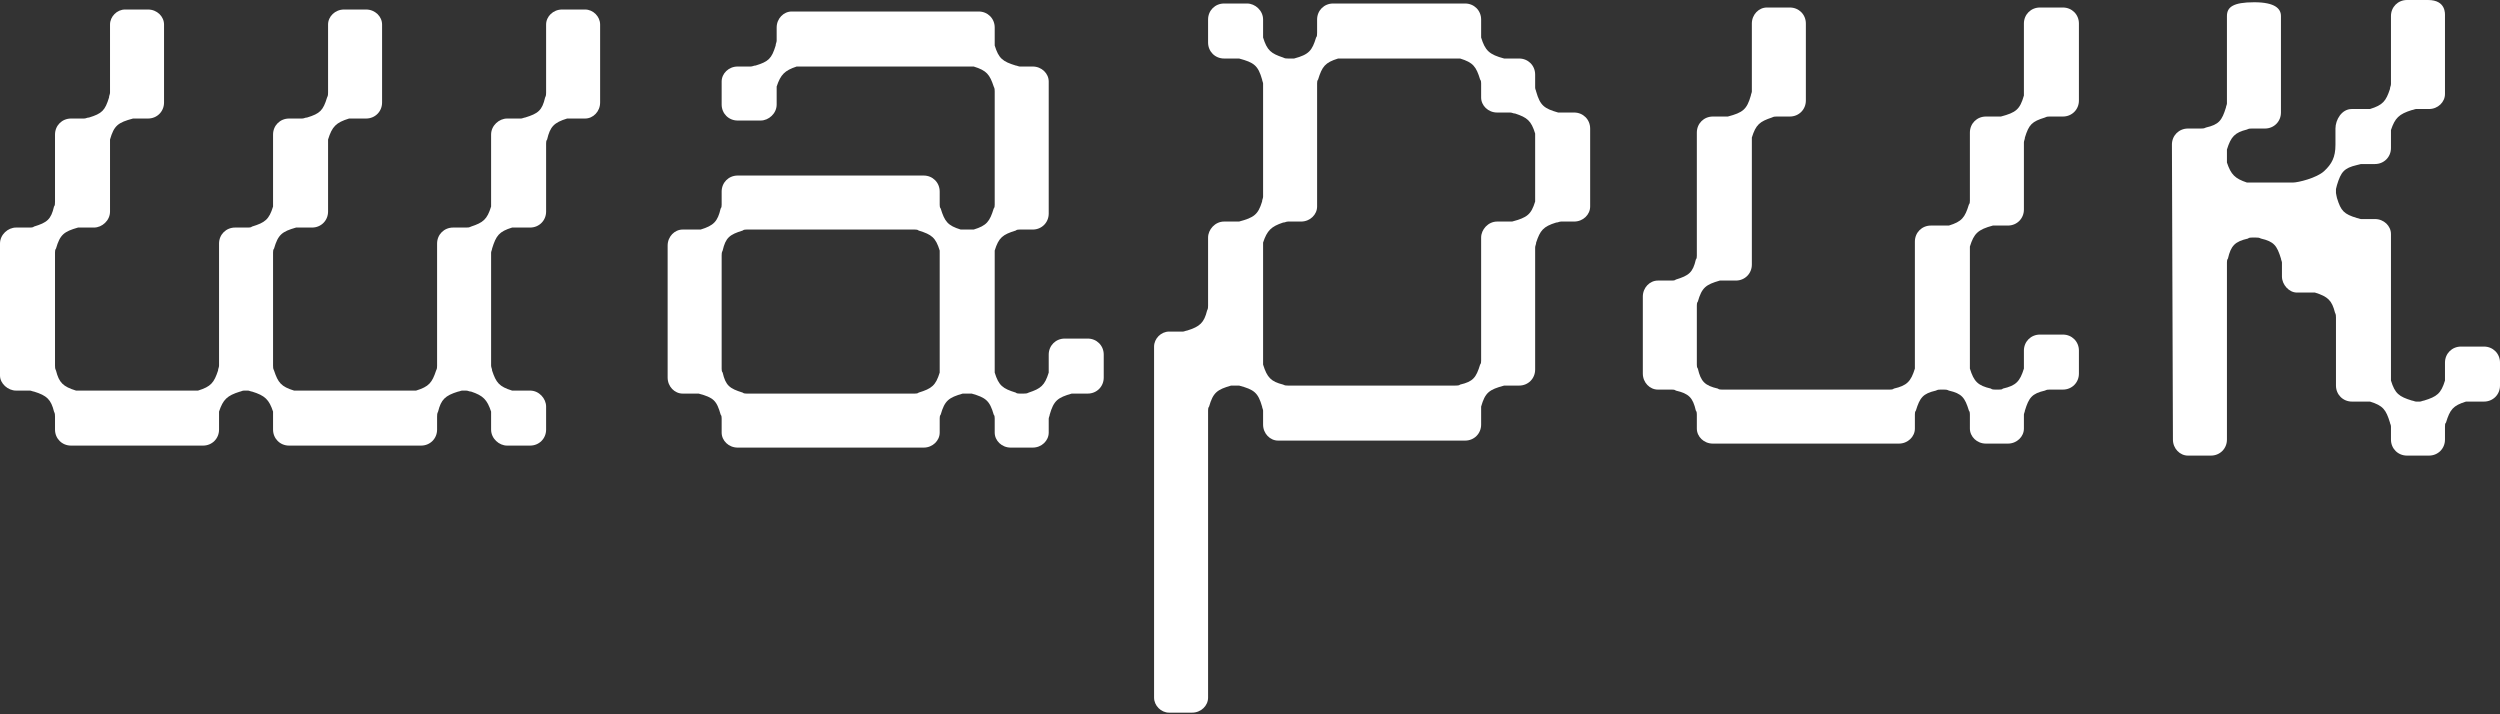<svg width="1071" height="306" viewBox="0 0 1071 306" fill="none" xmlns="http://www.w3.org/2000/svg">
<rect x="0" y="0" width="1071" height="306" fill="#333333" stroke="none"/>
<path d="M355.861 168.612H332.723H319.868C319.44 168.612 318.583 168.612 318.154 168.184C312.584 166.47 310.87 165.184 309.584 159.614C309.156 159.185 309.156 158.328 309.156 157.9V145.045V121.907V109.481C309.156 108.624 309.156 108.195 309.584 107.338C310.87 101.768 312.584 100.483 318.154 98.769C318.583 98.34 319.44 98.34 319.868 98.34H332.723H355.861H379.428H391.854C392.282 98.34 393.139 98.34 393.568 98.769C399.138 100.483 400.852 101.768 402.566 107.338C402.566 108.195 402.566 108.624 402.566 109.481V121.907V145.045V157.9C402.566 158.328 402.566 159.185 402.566 159.614C400.852 165.184 399.138 166.47 393.568 168.184C393.139 168.612 392.282 168.612 391.854 168.612H379.428H355.861ZM449.271 159.614C447.557 165.184 445.843 166.47 440.701 168.184C439.844 168.612 439.416 168.612 438.559 168.612H436.845C436.416 168.612 435.559 168.612 435.131 168.184C429.56 166.47 427.847 165.184 426.133 159.614C426.133 159.185 426.133 158.328 426.133 157.9V145.045V121.907V109.481C426.133 108.624 426.133 108.195 426.133 107.338C427.847 101.768 429.56 100.483 435.131 98.769C435.559 98.34 436.416 98.34 436.845 98.34H442.415C446.271 98.34 449.271 95.341 449.271 91.484V75.202V51.635V34.924C449.271 31.496 446.271 28.497 442.415 28.497H436.845C436.416 28.497 435.559 28.069 435.131 28.069C429.56 26.355 427.847 25.069 426.133 19.499C426.133 18.642 426.133 18.213 426.133 17.356V11.786C426.133 7.93 423.133 4.93 419.277 4.93H402.566H379.428H355.861H339.15C335.722 4.93 332.723 7.93 332.723 11.786V17.356C332.723 18.213 332.294 18.642 332.294 19.499C330.58 25.069 329.295 26.355 323.724 28.069C322.867 28.069 322.439 28.497 321.582 28.497H316.012C312.155 28.497 309.156 31.496 309.156 34.924V44.779C309.156 48.636 312.155 51.635 316.012 51.635H325.867C329.295 51.635 332.723 48.636 332.723 44.779V39.209C332.723 38.352 332.723 37.924 332.723 37.067C334.437 31.925 336.15 30.211 341.292 28.497C342.149 28.497 342.578 28.497 343.435 28.497H355.861H379.428H402.566H414.992C415.849 28.497 416.277 28.497 417.134 28.497C422.705 30.211 423.99 31.925 425.704 37.067C426.133 37.924 426.133 38.352 426.133 39.209V51.635V75.202V87.628C426.133 88.057 426.133 88.913 425.704 89.342C423.99 94.912 422.705 96.626 417.134 98.34C416.277 98.34 415.849 98.34 414.992 98.34H413.707C412.85 98.34 412.421 98.34 411.564 98.34C405.994 96.626 404.708 94.912 402.994 89.342C402.566 88.913 402.566 88.057 402.566 87.628V82.058C402.566 78.201 399.566 75.202 395.71 75.202H379.428H355.861H332.723H316.012C312.155 75.202 309.156 78.201 309.156 82.058V87.628C309.156 88.057 309.156 88.913 308.727 89.342C307.442 94.912 305.728 96.626 300.158 98.34C299.729 98.34 298.872 98.34 298.444 98.34H292.445C289.017 98.34 286.018 101.34 286.018 105.196V121.907V145.045V161.756C286.018 165.613 289.017 168.612 292.445 168.612H299.301C305.728 170.326 307.013 171.611 308.727 177.61C309.156 178.039 309.156 178.896 309.156 179.324V185.323C309.156 188.751 312.155 191.75 316.012 191.75H332.723H355.861H379.428H395.71C399.566 191.75 402.566 188.751 402.566 185.323V179.324C402.566 178.896 402.566 178.039 402.994 177.61C404.708 171.611 406.422 170.326 412.421 168.612H416.277C422.276 170.326 423.99 171.611 425.704 177.61C426.133 178.039 426.133 178.896 426.133 179.324V185.323C426.133 188.751 429.132 191.75 432.988 191.75H442.415C446.271 191.75 449.271 188.751 449.271 185.323V179.324C449.271 178.896 449.699 178.039 449.699 177.61C451.413 171.611 453.127 170.326 459.126 168.612H465.982C469.838 168.612 472.838 165.613 472.838 161.756V151.901C472.838 148.045 469.838 145.045 465.982 145.045H456.127C452.27 145.045 449.271 148.045 449.271 151.901V157.9C449.271 158.328 449.271 159.185 449.271 159.614Z" fill="white"/>
<path d="M657.656 84.2C657.656 85.057 657.656 85.486 657.656 86.343C655.942 91.913 654.228 93.198 647.801 94.912H641.373C637.517 94.912 634.518 98.34 634.518 101.768V118.479V142.046V154.472C634.518 154.9 634.518 155.757 634.089 156.186C632.375 161.756 631.09 163.47 625.519 164.756C625.091 165.184 624.234 165.184 623.377 165.184H610.951H587.813H564.246H551.82C550.963 165.184 550.534 165.184 549.677 164.756C544.535 163.47 542.821 161.756 541.108 156.186C541.108 155.757 541.108 154.9 541.108 154.472V142.046V118.479V106.053C541.108 105.196 541.108 104.768 541.108 103.911C542.821 98.769 544.535 97.055 549.677 95.341C550.534 95.341 550.963 94.912 551.82 94.912H557.39C561.246 94.912 564.246 91.913 564.246 88.485V71.774V48.207V35.781C564.246 35.353 564.246 34.496 564.674 34.067C566.388 28.497 567.674 26.783 573.244 25.069C573.672 25.069 574.529 25.069 574.958 25.069H587.813H610.951H623.377C624.234 25.069 625.091 25.069 625.519 25.069C631.09 26.783 632.375 28.497 634.089 34.067C634.518 34.496 634.518 35.353 634.518 35.781V41.78C634.518 45.208 637.517 48.207 641.373 48.207H646.944C647.801 48.207 648.229 48.636 649.086 48.636C654.228 50.35 655.942 51.635 657.656 57.206C657.656 58.062 657.656 58.491 657.656 59.348V71.774V84.2ZM667.511 48.207C661.512 46.493 659.798 45.208 658.084 39.209C658.084 38.781 657.656 38.352 657.656 37.495V31.925C657.656 28.069 654.656 25.069 650.8 25.069H644.373C637.945 23.355 636.232 21.641 634.518 16.071C634.518 15.642 634.518 14.785 634.518 13.928V8.358C634.518 4.502 631.518 1.502 627.662 1.502H610.951H587.813H571.102C567.245 1.502 564.246 4.502 564.246 8.358V13.928C564.246 14.785 564.246 15.642 563.817 16.071C562.103 21.641 560.818 23.355 554.391 25.069H551.82C550.963 25.069 550.534 25.069 549.677 24.641C544.535 22.927 542.821 21.641 541.108 16.071C541.108 15.642 541.108 14.785 541.108 14.357V8.358C541.108 4.502 537.68 1.502 534.252 1.502H524.397C520.54 1.502 517.541 4.502 517.541 8.358V18.213C517.541 22.07 520.54 25.069 524.397 25.069H531.252C531.252 25.069 531.252 25.069 530.824 25.069C537.251 26.783 538.965 28.069 540.679 34.067C540.679 34.496 541.108 35.353 541.108 35.781V48.207V71.774V84.2C541.108 85.057 540.679 85.486 540.679 86.343C538.965 91.913 537.251 93.198 530.824 94.912C531.252 94.912 531.252 94.912 531.252 94.912H524.397C520.54 94.912 517.541 98.34 517.541 101.768V118.479V130.905C517.541 131.762 517.541 132.191 517.112 133.048C515.827 138.189 514.113 139.903 508.543 141.617C508.114 141.617 507.257 142.046 506.829 142.046H500.83C497.402 142.046 494.403 145.045 494.403 148.473V165.184V188.751V211.889V235.456V258.594V282.161V298.872C494.403 302.3 497.402 305.299 500.83 305.299H510.685C514.541 305.299 517.541 302.3 517.541 298.872V282.161V258.594V235.456V211.889V188.751V175.896C517.541 175.468 517.541 174.611 517.969 174.182C519.683 168.184 521.397 166.898 527.396 165.184H531.252H530.824C537.251 166.898 538.965 168.184 540.679 174.182C540.679 174.611 541.108 175.468 541.108 175.896V181.895C541.108 185.751 544.107 188.751 547.535 188.751H564.246H587.813H610.951H627.662C631.518 188.751 634.518 185.751 634.518 181.895V175.896C634.518 175.468 634.518 174.611 634.518 174.182C636.232 168.184 637.945 166.898 644.373 165.184H650.8C654.656 165.184 657.656 162.185 657.656 158.328V142.046V118.479V106.053C657.656 105.196 658.084 104.768 658.084 103.911C659.798 98.769 661.084 97.055 666.654 95.341C667.511 95.341 667.939 94.912 668.796 94.912H674.367C678.223 94.912 681.223 91.913 681.223 88.485V71.774V55.063C681.223 51.207 678.223 48.207 674.367 48.207H667.511Z" fill="white"/>
<path d="M23.567 178.468L23.567 184.038C23.567 187.894 26.566 190.894 30.422 190.894L47.133 190.894L70.272 190.894L86.983 190.894C90.839 190.894 93.838 187.894 93.838 184.038L93.838 178.468C93.838 177.611 93.838 177.182 93.838 176.325C95.552 171.183 97.266 169.47 102.837 167.756C103.265 167.756 103.694 167.327 104.551 167.327L106.265 167.327C106.693 167.327 107.55 167.756 107.979 167.756C113.549 169.47 115.263 171.183 116.977 176.325C116.977 177.182 116.977 177.611 116.977 178.468L116.977 184.038C116.977 187.894 119.976 190.894 123.833 190.894L140.544 190.894L163.682 190.894L180.393 190.894C184.249 190.894 187.249 187.894 187.249 184.038L187.249 178.468C187.249 177.611 187.249 177.182 187.677 176.325C188.962 171.183 190.676 169.47 196.247 167.756C196.675 167.756 197.532 167.327 197.961 167.327L199.675 167.327C200.532 167.327 200.96 167.756 201.817 167.756C206.959 169.469 208.673 171.183 210.387 176.325C210.387 177.182 210.387 177.611 210.387 178.468L210.387 184.038C210.387 187.894 213.815 190.894 217.243 190.894L227.098 190.894C230.954 190.894 233.954 187.894 233.954 184.038L233.954 174.183C233.954 170.755 230.954 167.327 227.098 167.327L221.527 167.327C220.67 167.327 220.242 167.327 219.385 167.327C213.815 165.613 212.529 163.899 210.815 158.757C210.815 157.9 210.387 157.472 210.387 156.615L210.387 144.189L210.387 120.622L210.387 108.196C210.387 107.767 210.815 106.91 210.815 106.482C212.529 100.912 213.815 99.198 219.385 97.484C220.242 97.484 220.67 97.484 221.527 97.484L227.098 97.484C230.954 97.484 233.954 94.484 233.954 90.628L233.954 73.917L233.954 61.491C233.954 61.062 233.954 60.206 234.382 59.777C235.667 54.207 237.381 52.493 242.952 50.779C243.38 50.779 244.237 50.779 244.666 50.779L250.664 50.779C254.092 50.779 257.092 47.779 257.092 43.923L257.092 27.212L257.092 10.501C257.092 7.073 254.092 4.074 250.664 4.074L240.809 4.074C236.953 4.074 233.954 7.073 233.954 10.501L233.954 27.212L233.954 39.638C233.954 40.495 233.954 40.924 233.525 41.781C232.24 47.351 230.526 48.636 224.955 50.35C224.527 50.35 223.67 50.779 223.241 50.779L217.243 50.779C213.815 50.779 210.387 53.778 210.387 57.635L210.387 73.917L210.387 86.343C210.387 87.2 210.387 87.629 210.387 88.486C208.673 94.056 206.959 95.341 201.817 97.055C200.96 97.484 200.532 97.484 199.675 97.484L194.104 97.484C190.248 97.484 187.249 100.483 187.249 104.34L187.249 120.622L187.249 144.189L187.249 156.615C187.249 157.472 187.249 157.9 186.82 158.757C185.106 163.899 183.821 165.613 178.25 167.327C177.822 167.327 176.965 167.327 176.536 167.327L163.682 167.327L140.544 167.327L128.117 167.327C127.26 167.327 126.832 167.327 125.975 167.327C120.405 165.613 119.119 163.899 117.405 158.757C116.977 157.9 116.977 157.472 116.977 156.615L116.977 144.189L116.977 120.622L116.977 108.196C116.977 107.767 116.977 106.91 117.405 106.482C119.119 100.483 120.833 99.198 126.832 97.484L133.688 97.484C137.544 97.484 140.543 94.484 140.543 90.628L140.543 73.917L140.543 61.491C140.543 61.062 140.543 60.206 140.543 59.777C142.257 54.207 143.971 52.493 149.542 50.779C149.97 50.779 150.827 50.779 151.256 50.779L156.826 50.779C160.682 50.779 163.682 47.779 163.682 43.923L163.682 27.212L163.682 10.501C163.682 7.073 160.682 4.074 156.826 4.074L147.399 4.074C143.543 4.074 140.543 7.073 140.543 10.501L140.543 27.212L140.543 39.638C140.543 40.495 140.543 40.924 140.115 41.781C138.401 47.351 137.116 48.636 131.545 50.35C130.688 50.35 130.26 50.779 129.403 50.779L123.833 50.779C119.976 50.779 116.977 53.778 116.977 57.635L116.977 73.917L116.977 86.343C116.977 87.2 116.977 88.057 116.977 88.486C115.263 94.056 113.549 95.341 107.979 97.055C107.55 97.484 106.693 97.484 106.265 97.484L100.694 97.484C96.838 97.484 93.838 100.483 93.838 104.34L93.838 120.622L93.838 144.189L93.838 156.615C93.838 157.472 93.41 157.9 93.41 158.757C91.696 163.899 90.411 165.613 84.84 167.327C83.983 167.327 83.555 167.327 82.698 167.327L70.272 167.327L47.133 167.327L34.279 167.327C33.85 167.327 32.993 167.327 32.565 167.327C26.995 165.613 25.281 163.899 23.995 158.757C23.567 157.9 23.567 157.472 23.567 156.615L23.567 144.189L23.567 120.622L23.567 108.196C23.567 107.767 23.567 106.91 23.995 106.482C25.709 100.483 27.423 99.198 33.422 97.484L40.278 97.484C43.706 97.484 47.133 94.484 47.133 90.628L47.133 73.917L47.133 61.491C47.133 61.062 47.133 60.206 47.133 59.777C48.847 53.778 50.561 52.493 56.989 50.779L63.416 50.779C67.272 50.779 70.272 47.779 70.272 43.923L70.272 27.212L70.272 10.501C70.272 7.073 67.272 4.074 63.416 4.074L53.561 4.074C50.133 4.074 47.133 7.073 47.133 10.501L47.133 27.212L47.133 39.638C47.133 40.495 46.705 40.924 46.705 41.781C44.991 47.351 43.706 48.636 38.135 50.35C37.278 50.35 36.85 50.779 35.993 50.779L30.422 50.779C26.566 50.779 23.567 53.778 23.567 57.635L23.567 73.917L23.567 86.343C23.567 87.2 23.567 88.057 23.138 88.486C21.853 94.056 20.139 95.341 14.569 97.055C14.14 97.484 13.283 97.484 12.855 97.484L6.856 97.484C3.428 97.484 -3.56935e-05 100.483 -3.53564e-05 104.34L-3.39329e-05 120.622L-3.18726e-05 144.189L-3.04117e-05 160.9C-3.0112e-05 164.328 3.428 167.327 6.856 167.327L12.855 167.327C13.283 167.327 14.14 167.756 14.569 167.756C20.139 169.47 21.853 171.183 23.138 176.325C23.567 177.182 23.567 177.611 23.567 178.468Z" fill="white"/>
<path d="M867.041 26.785V39.211C867.041 39.639 867.041 40.496 867.041 40.925C865.327 46.923 863.613 48.209 857.186 49.923H850.759C846.903 49.923 843.903 52.922 843.903 56.779V73.49V85.916C843.903 86.344 843.903 87.201 843.475 87.63C841.761 93.2 840.475 94.914 834.905 96.628C834.048 96.628 833.619 96.628 832.762 96.628H827.192C823.336 96.628 820.336 99.627 820.336 103.484V120.195V143.333V156.188C820.336 156.616 820.336 157.473 820.336 157.901C818.622 163.472 816.908 165.186 811.338 166.471C810.91 166.9 810.053 166.9 809.624 166.9H797.198H773.631H750.493H737.639C737.21 166.9 736.353 166.9 735.925 166.471C730.354 165.186 728.64 163.472 727.355 157.901C726.926 157.473 726.926 156.616 726.926 156.188V143.333V130.907C726.926 130.478 726.926 129.621 727.355 129.193C729.069 123.194 730.783 121.909 736.782 120.195H743.637C747.494 120.195 750.493 117.195 750.493 113.339V96.628V73.49V61.064C750.493 60.207 750.493 59.778 750.493 58.921C752.207 53.351 753.921 52.065 759.063 50.351C759.92 49.923 760.348 49.923 761.205 49.923H766.776C770.632 49.923 773.631 46.923 773.631 43.067V26.785V10.074C773.631 6.217 770.632 3.218 766.776 3.218H756.92C753.493 3.218 750.493 6.217 750.493 10.074V26.785V39.211C750.493 39.639 750.065 40.496 750.065 40.925C748.351 46.923 746.637 48.209 740.209 49.923C740.638 49.923 740.638 49.923 740.638 49.923H733.782C729.926 49.923 726.926 52.922 726.926 56.779V73.49V96.628V109.483C726.926 109.911 726.926 110.768 726.498 111.196C725.212 116.767 723.498 118.052 717.928 119.766C717.5 120.195 716.643 120.195 716.214 120.195H710.215C706.787 120.195 703.788 123.194 703.788 127.05V143.333V160.044C703.788 163.9 706.787 166.9 710.215 166.9H716.214C716.643 166.9 717.5 166.9 717.928 167.328C723.498 168.614 725.212 170.328 726.498 175.898C726.926 176.326 726.926 177.183 726.926 177.612V183.611C726.926 187.039 729.926 190.038 733.782 190.038H750.493H773.631H797.198H813.481C817.337 190.038 820.336 187.039 820.336 183.611V177.612C820.336 177.183 820.336 176.326 820.765 175.898C822.479 170.328 823.764 168.614 829.335 167.328C830.192 166.9 830.62 166.9 831.477 166.9H832.762C833.619 166.9 834.048 166.9 834.905 167.328C840.475 168.614 841.761 170.328 843.475 175.898C843.903 176.326 843.903 177.183 843.903 177.612V183.611C843.903 187.039 846.903 190.038 850.759 190.038H860.186C864.042 190.038 867.041 187.039 867.041 183.611V177.612C867.041 177.183 867.47 176.326 867.47 175.898C869.184 170.328 870.469 168.614 876.04 167.328C876.897 166.9 877.325 166.9 878.182 166.9H883.752C887.609 166.9 890.608 163.9 890.608 160.044V150.189C890.608 146.332 887.609 143.333 883.752 143.333H873.897C870.041 143.333 867.041 146.332 867.041 150.189V156.188C867.041 156.616 867.041 157.473 867.041 157.901C865.327 163.472 863.613 165.186 858.043 166.471C857.615 166.9 857.186 166.9 856.329 166.9H854.615C854.187 166.9 853.33 166.9 852.901 166.471C847.331 165.186 845.617 163.472 843.903 157.901C843.903 157.473 843.903 156.616 843.903 156.188V143.333V120.195V107.769C843.903 106.912 843.903 106.483 843.903 105.626C845.617 100.056 847.331 98.342 853.758 96.628H860.186C864.042 96.628 867.041 93.629 867.041 89.772V73.49V61.064C867.041 60.207 867.47 59.778 867.47 58.921C869.184 53.351 870.469 52.065 876.04 50.351C876.897 49.923 877.325 49.923 878.182 49.923H883.752C887.609 49.923 890.608 46.923 890.608 43.067V26.785V10.074C890.608 6.217 887.609 3.218 883.752 3.218H873.897C870.041 3.218 867.041 6.217 867.041 10.074V26.785Z" fill="white"/>
<path d="M1036.72 6.38839e-10H1040.15C1047.95 -7.14819e-05 1047.43 5.999 1047.43 6.856V40.278C1047.43 43.706 1044.43 46.705 1040.58 46.705H1035.01C1034.58 46.705 1033.72 47.134 1033.29 47.134C1027.72 48.848 1026.01 50.562 1024.29 55.704V57.846V63.416C1024.29 67.273 1021.29 70.272 1017.44 70.272H1011.44C1011.44 70.272 1010.25 70.579 1009.72 70.701C1004.15 71.986 1002.87 73.7 1001.16 79.27C1001.02 79.703 1000.73 80.984 1000.73 80.984V82.698C1000.73 82.698 1001.05 84.523 1001.16 84.841C1002.87 90.411 1004.15 91.697 1009.72 93.41C1010.15 93.41 1011.01 93.839 1011.44 93.839H1017.44C1021.29 93.839 1024.29 96.838 1024.29 100.266V160.899V163.041C1026.01 168.612 1027.72 169.897 1033.29 171.611C1033.72 171.611 1034.58 172.039 1035.01 172.039H1036.72C1037.15 172.039 1038.01 171.611 1038.43 171.611C1044 169.897 1045.72 168.612 1047.43 163.041V160.899V155.328C1047.43 151.472 1050.43 148.473 1054.29 148.473H1064.14C1068 148.473 1071 151.472 1071 155.328V165.184C1071 169.04 1068 172.039 1064.14 172.039H1058.57H1056.43C1050.86 173.753 1049.57 175.467 1047.86 181.038C1047.43 181.466 1047.43 181.895 1047.43 182.752V188.322C1047.43 192.178 1044.43 195.178 1040.58 195.178H1031.15C1027.29 195.178 1024.29 192.178 1024.29 188.322V182.752C1024.29 181.895 1023.86 181.466 1023.86 181.038C1022.15 175.467 1020.87 173.753 1015.3 172.039H1013.15H1007.58C1003.73 172.039 1000.73 169.04 1000.73 165.184V136.046C1000.73 135.189 1000.73 134.761 1000.3 133.904C999.013 128.762 997.299 127.049 991.728 125.335H990.015H984.016C980.588 125.335 977.588 121.907 977.588 118.479V112.481C977.588 112.052 977.16 111.195 977.16 110.767C975.446 105.197 974.161 103.483 968.59 102.197C967.733 101.769 967.305 101.769 966.448 101.769H964.734C964.305 101.769 963.448 101.769 963.02 102.197C957.45 103.483 955.736 105.197 954.45 110.767C954.022 111.195 954.022 112.052 954.022 112.481V188.322C954.022 192.178 951.022 195.178 947.166 195.178H937.311C933.883 195.178 930.883 192.178 930.883 188.322L930.453 61.919C930.453 58.063 933.453 55.064 937.309 55.064H942.879C943.736 55.064 944.165 55.064 945.022 54.635C950.592 53.35 951.877 51.636 953.591 46.065C953.591 45.637 954.02 44.78 954.02 44.351V6.859C954.02 3.082 956.591 0.967 965.696 0.967C974.801 0.967 977.158 3.836 977.158 6.859V48.208C977.158 52.064 974.159 55.064 970.302 55.064H964.732C963.875 55.064 963.447 55.064 962.59 55.492C957.448 56.778 955.734 58.492 954.02 64.062V65.776V67.49V69.632C955.734 74.774 957.448 76.488 962.59 78.202H964.732H982.3C984.458 78.202 992.477 76.279 995.691 73.275C998.904 70.272 1000.51 67.384 1000.51 62.028V55.064C1000.51 51.316 1003.19 46.705 1007.47 46.705H1015.3C1020.87 44.992 1022.15 43.278 1023.86 38.136C1023.86 37.279 1024.29 36.85 1024.29 35.993V6.856C1024.29 2.999 1027.29 6.38839e-10 1031.15 6.38839e-10H1036.72Z" fill="white"/>
</svg>
